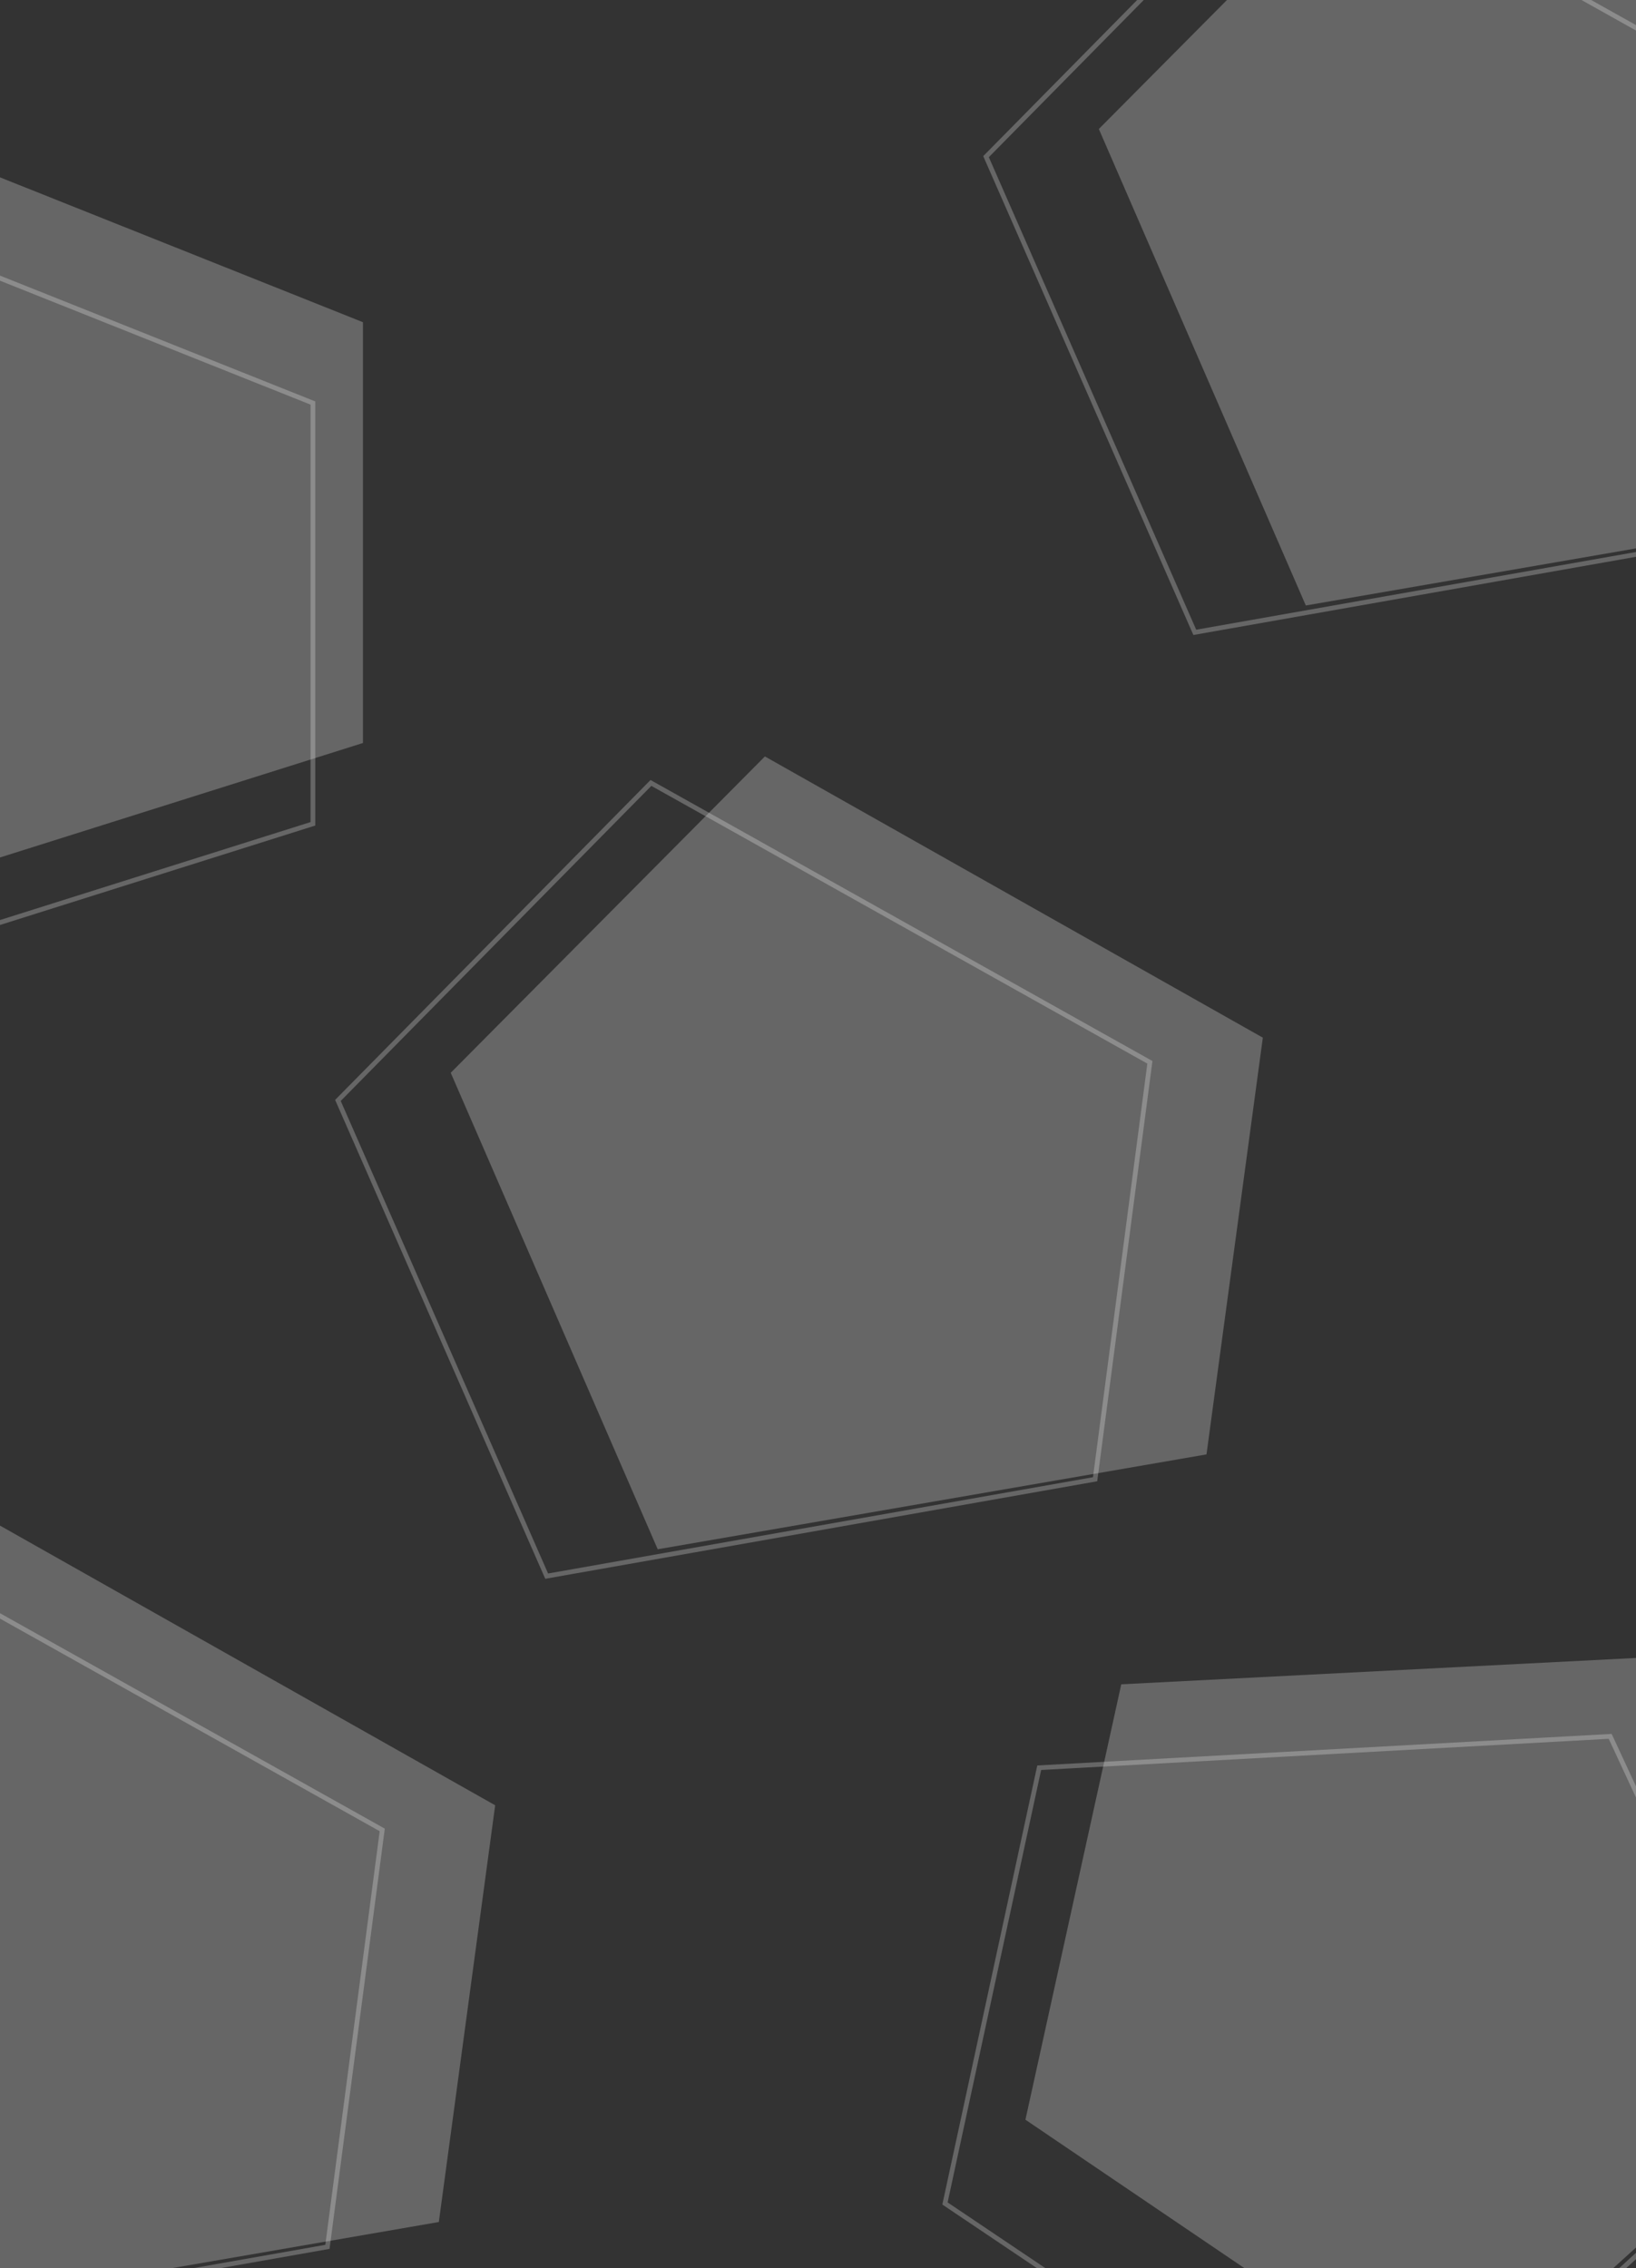 <svg width="520" height="721" viewBox="0 0 520 721" fill="none" xmlns="http://www.w3.org/2000/svg">
<rect x="0" y="0" width="520" height="721" fill="#333333" stroke="none"/>
<g clip-path="url(#clip0)">
<path opacity="0.25" d="M115.362 102.42L-53.555 35L-139.096 148.092L-53.555 289.457L115.362 236.174V102.42Z" fill="white"/>
<path opacity="0.25" d="M99.457 128.111L-69.459 60.69L-155 173.783L-69.459 315.148L99.457 261.864V128.111Z" stroke="white" stroke-width="1.5"/>
<path opacity="0.25" d="M511.799 551.937L330.309 561.906L300.359 700.419L437.39 792.566L568.086 673.181L511.799 551.937Z" stroke="white" stroke-width="1.5"/>
<path opacity="0.25" d="M537.919 526.094L356.392 535.39L325.931 673.792L462.619 766.445L593.756 647.545L537.919 526.094Z" fill="white"/>
<path opacity="0.25" d="M121.492 581.675L-37.103 492.872L-136.591 593.793L-70.24 745.008L104.074 714.207L121.492 581.675Z" stroke="white" stroke-width="1.5"/>
<path opacity="0.25" d="M157.39 573.843L-0.875 484.453L-100.736 585.005L-34.946 736.465L139.481 706.31L157.39 573.843Z" fill="white"/>
<path opacity="0.25" d="M571.492 37.675L412.897 -51.128L313.409 49.793L379.76 201.008L554.074 170.207L571.492 37.675Z" stroke="white" stroke-width="1.5"/>
<path opacity="0.25" d="M607.39 29.843L449.125 -59.547L349.264 41.005L415.054 192.465L589.481 162.31L607.39 29.843Z" fill="white"/>
<path opacity="0.25" d="M365.492 337.675L206.897 248.872L107.409 349.793L173.76 501.008L348.074 470.207L365.492 337.675Z" stroke="white" stroke-width="1.5"/>
<path opacity="0.25" d="M401.39 329.843L243.125 240.453L143.264 341.005L209.054 492.465L383.481 462.31L401.39 329.843Z" fill="white"/>
</g>
<defs>
<clipPath id="clip0">
<rect width="520" height="721" fill="white"/>
</clipPath>
</defs>
</svg>

